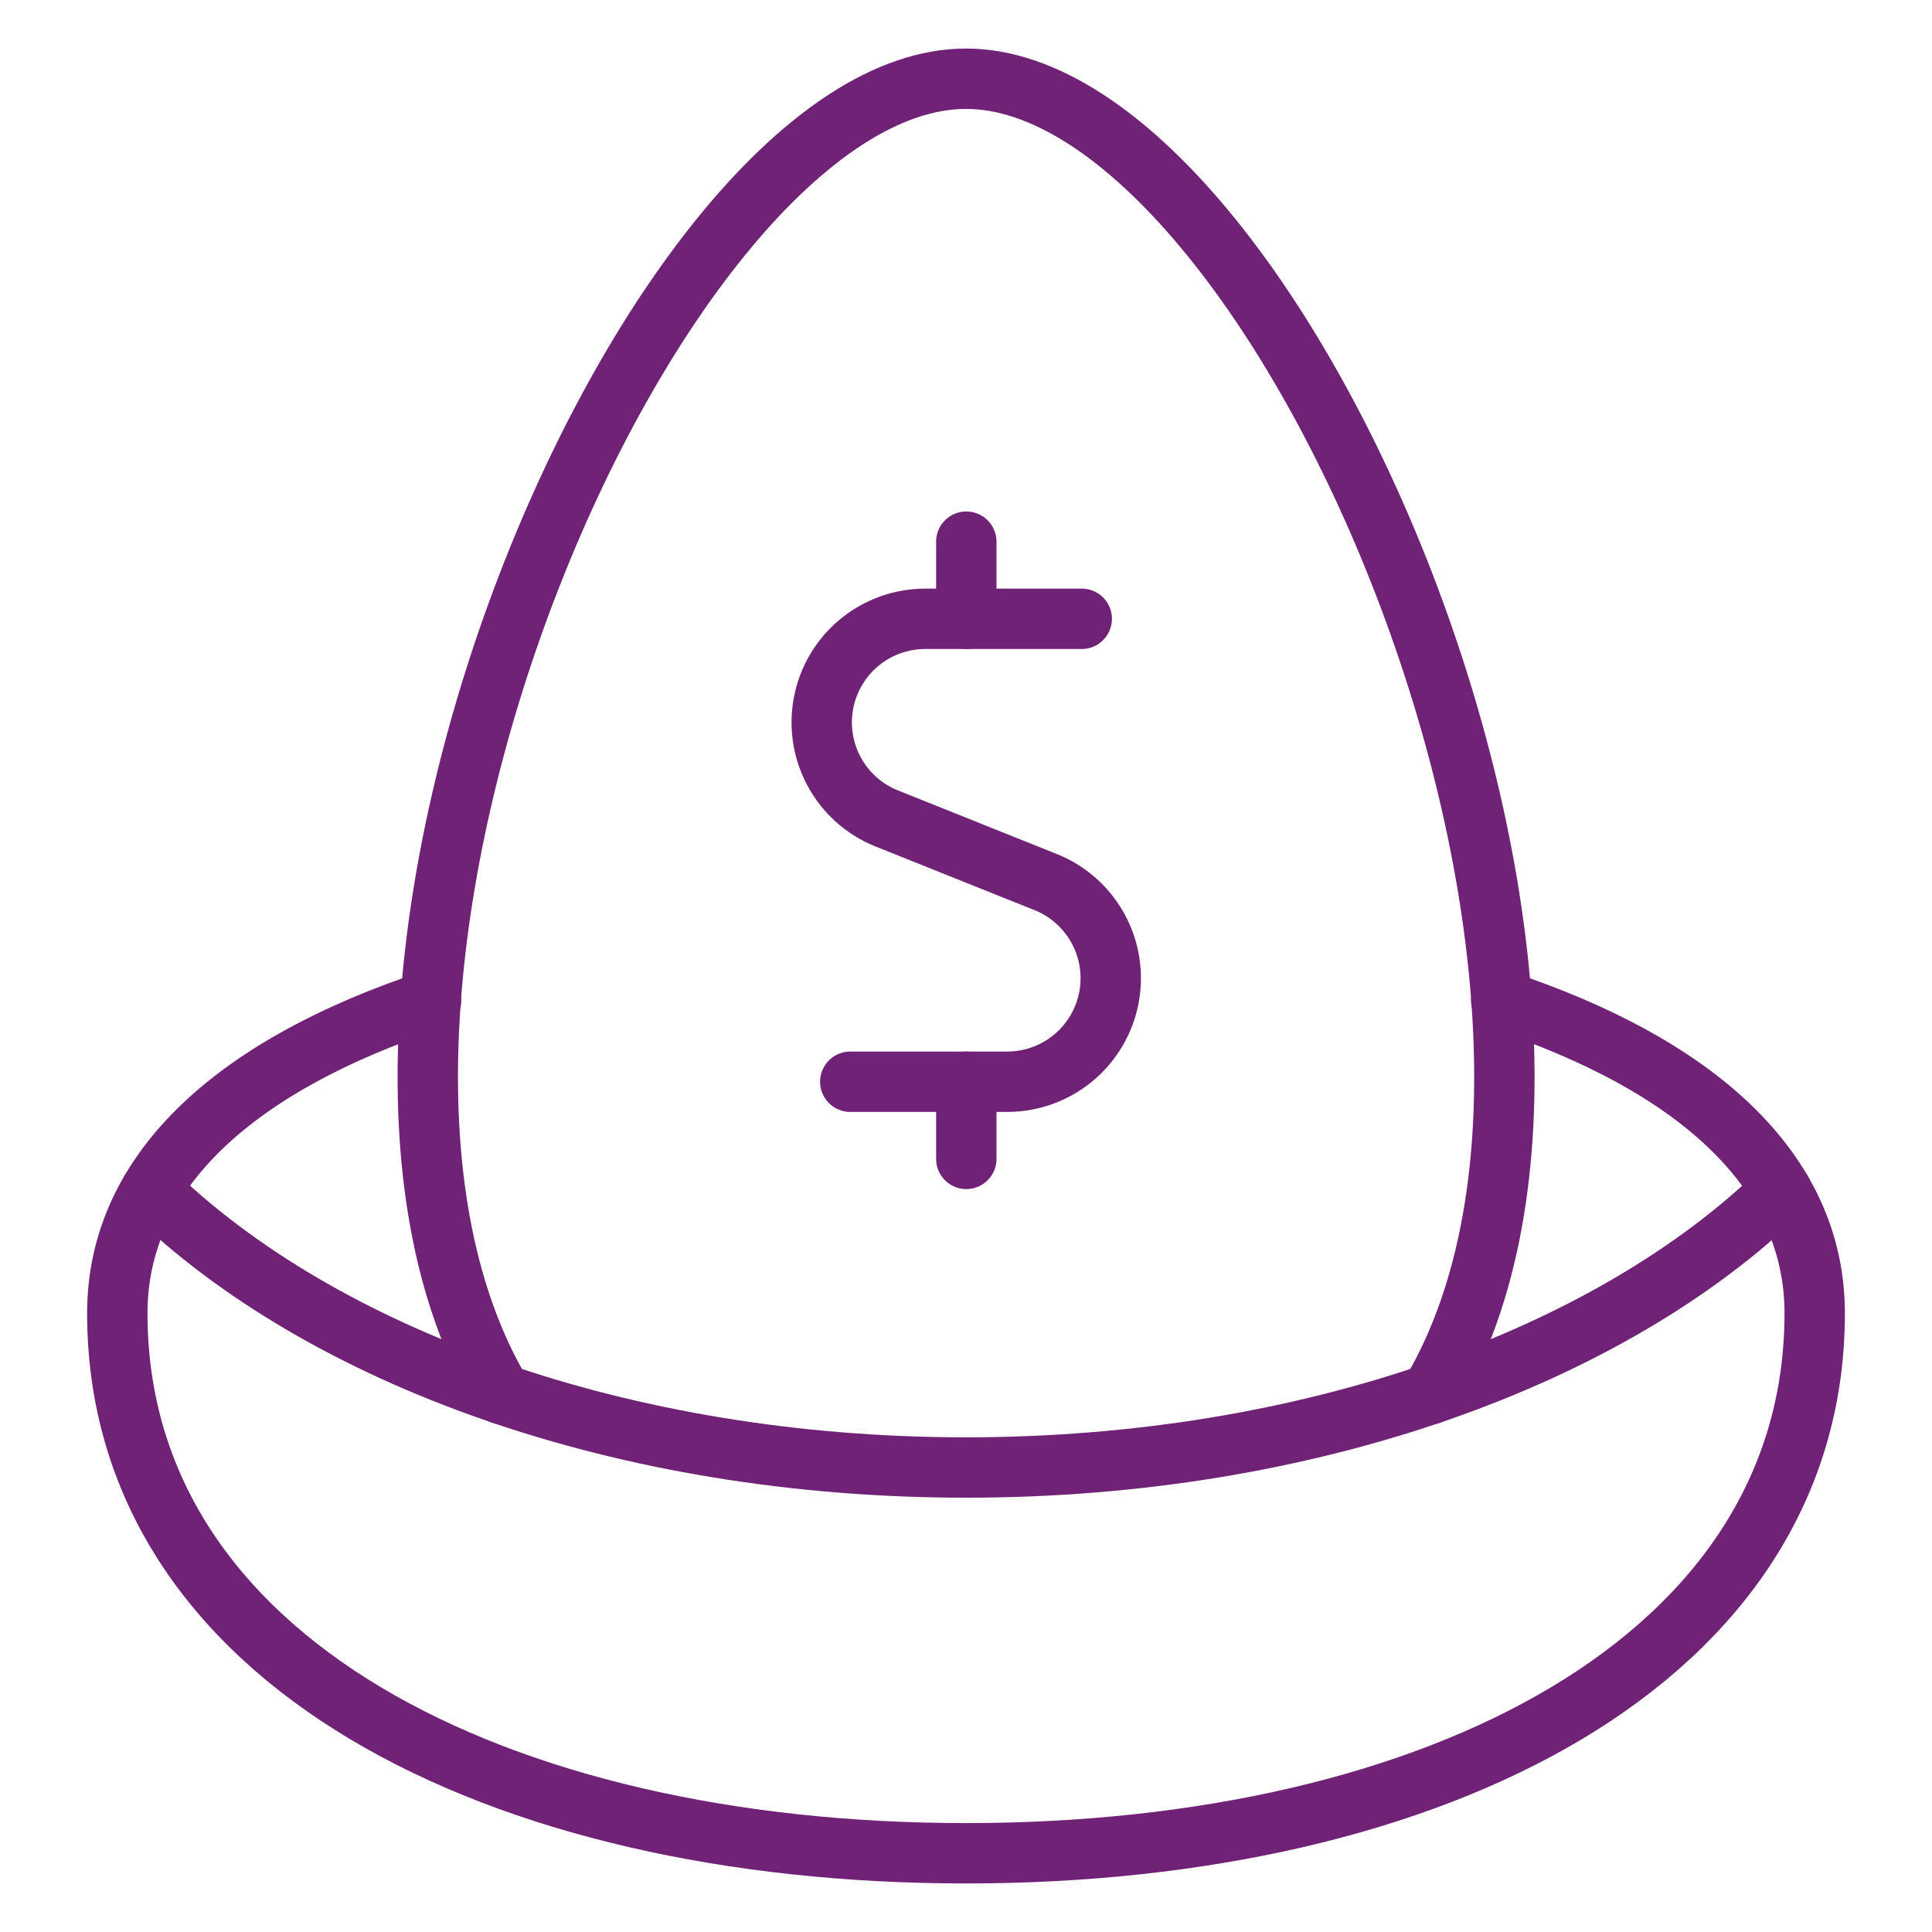 <svg width="64" height="64" viewBox="0 0 64 64" fill="none" xmlns="http://www.w3.org/2000/svg">
<path d="M32.01 20.499V17.943" stroke="#6F2276" stroke-width="2" stroke-linecap="round" stroke-linejoin="round"/>
<path d="M35.834 20.499H30.648C29.852 20.5 29.08 20.777 28.466 21.284C27.852 21.791 27.434 22.496 27.283 23.278C27.132 24.06 27.257 24.87 27.638 25.569C28.019 26.269 28.631 26.814 29.37 27.111L34.645 29.222C35.384 29.519 35.996 30.064 36.377 30.764C36.758 31.463 36.884 32.273 36.733 33.055C36.581 33.837 36.163 34.542 35.549 35.049C34.935 35.556 34.164 35.834 33.367 35.834H28.166" stroke="#6F2276" stroke-width="2" stroke-linecap="round" stroke-linejoin="round"/>
<path d="M32.01 38.39V35.834" stroke="#6F2276" stroke-width="2" stroke-linecap="round" stroke-linejoin="round"/>
<path d="M5.003 39.435C10.661 44.942 20.627 48.613 32 48.613C43.373 48.613 53.349 44.945 59.007 39.437" stroke="#6F2276" stroke-width="2" stroke-linecap="round" stroke-linejoin="round"/>
<path d="M47.394 46.18C55.314 32.854 42.303 2.608 32 2.608C21.697 2.608 8.691 32.852 16.614 46.18" stroke="#6F2276" stroke-width="2" stroke-linecap="round" stroke-linejoin="round"/>
<path d="M14.28 33.138C7.947 35.239 3.886 38.699 3.886 43.502C3.886 55.003 16.473 61.392 32 61.392C47.527 61.392 60.114 55.003 60.114 43.502C60.114 38.699 56.063 35.239 49.73 33.138" stroke="#6F2276" stroke-width="2" stroke-linecap="round" stroke-linejoin="round"/>
</svg>
